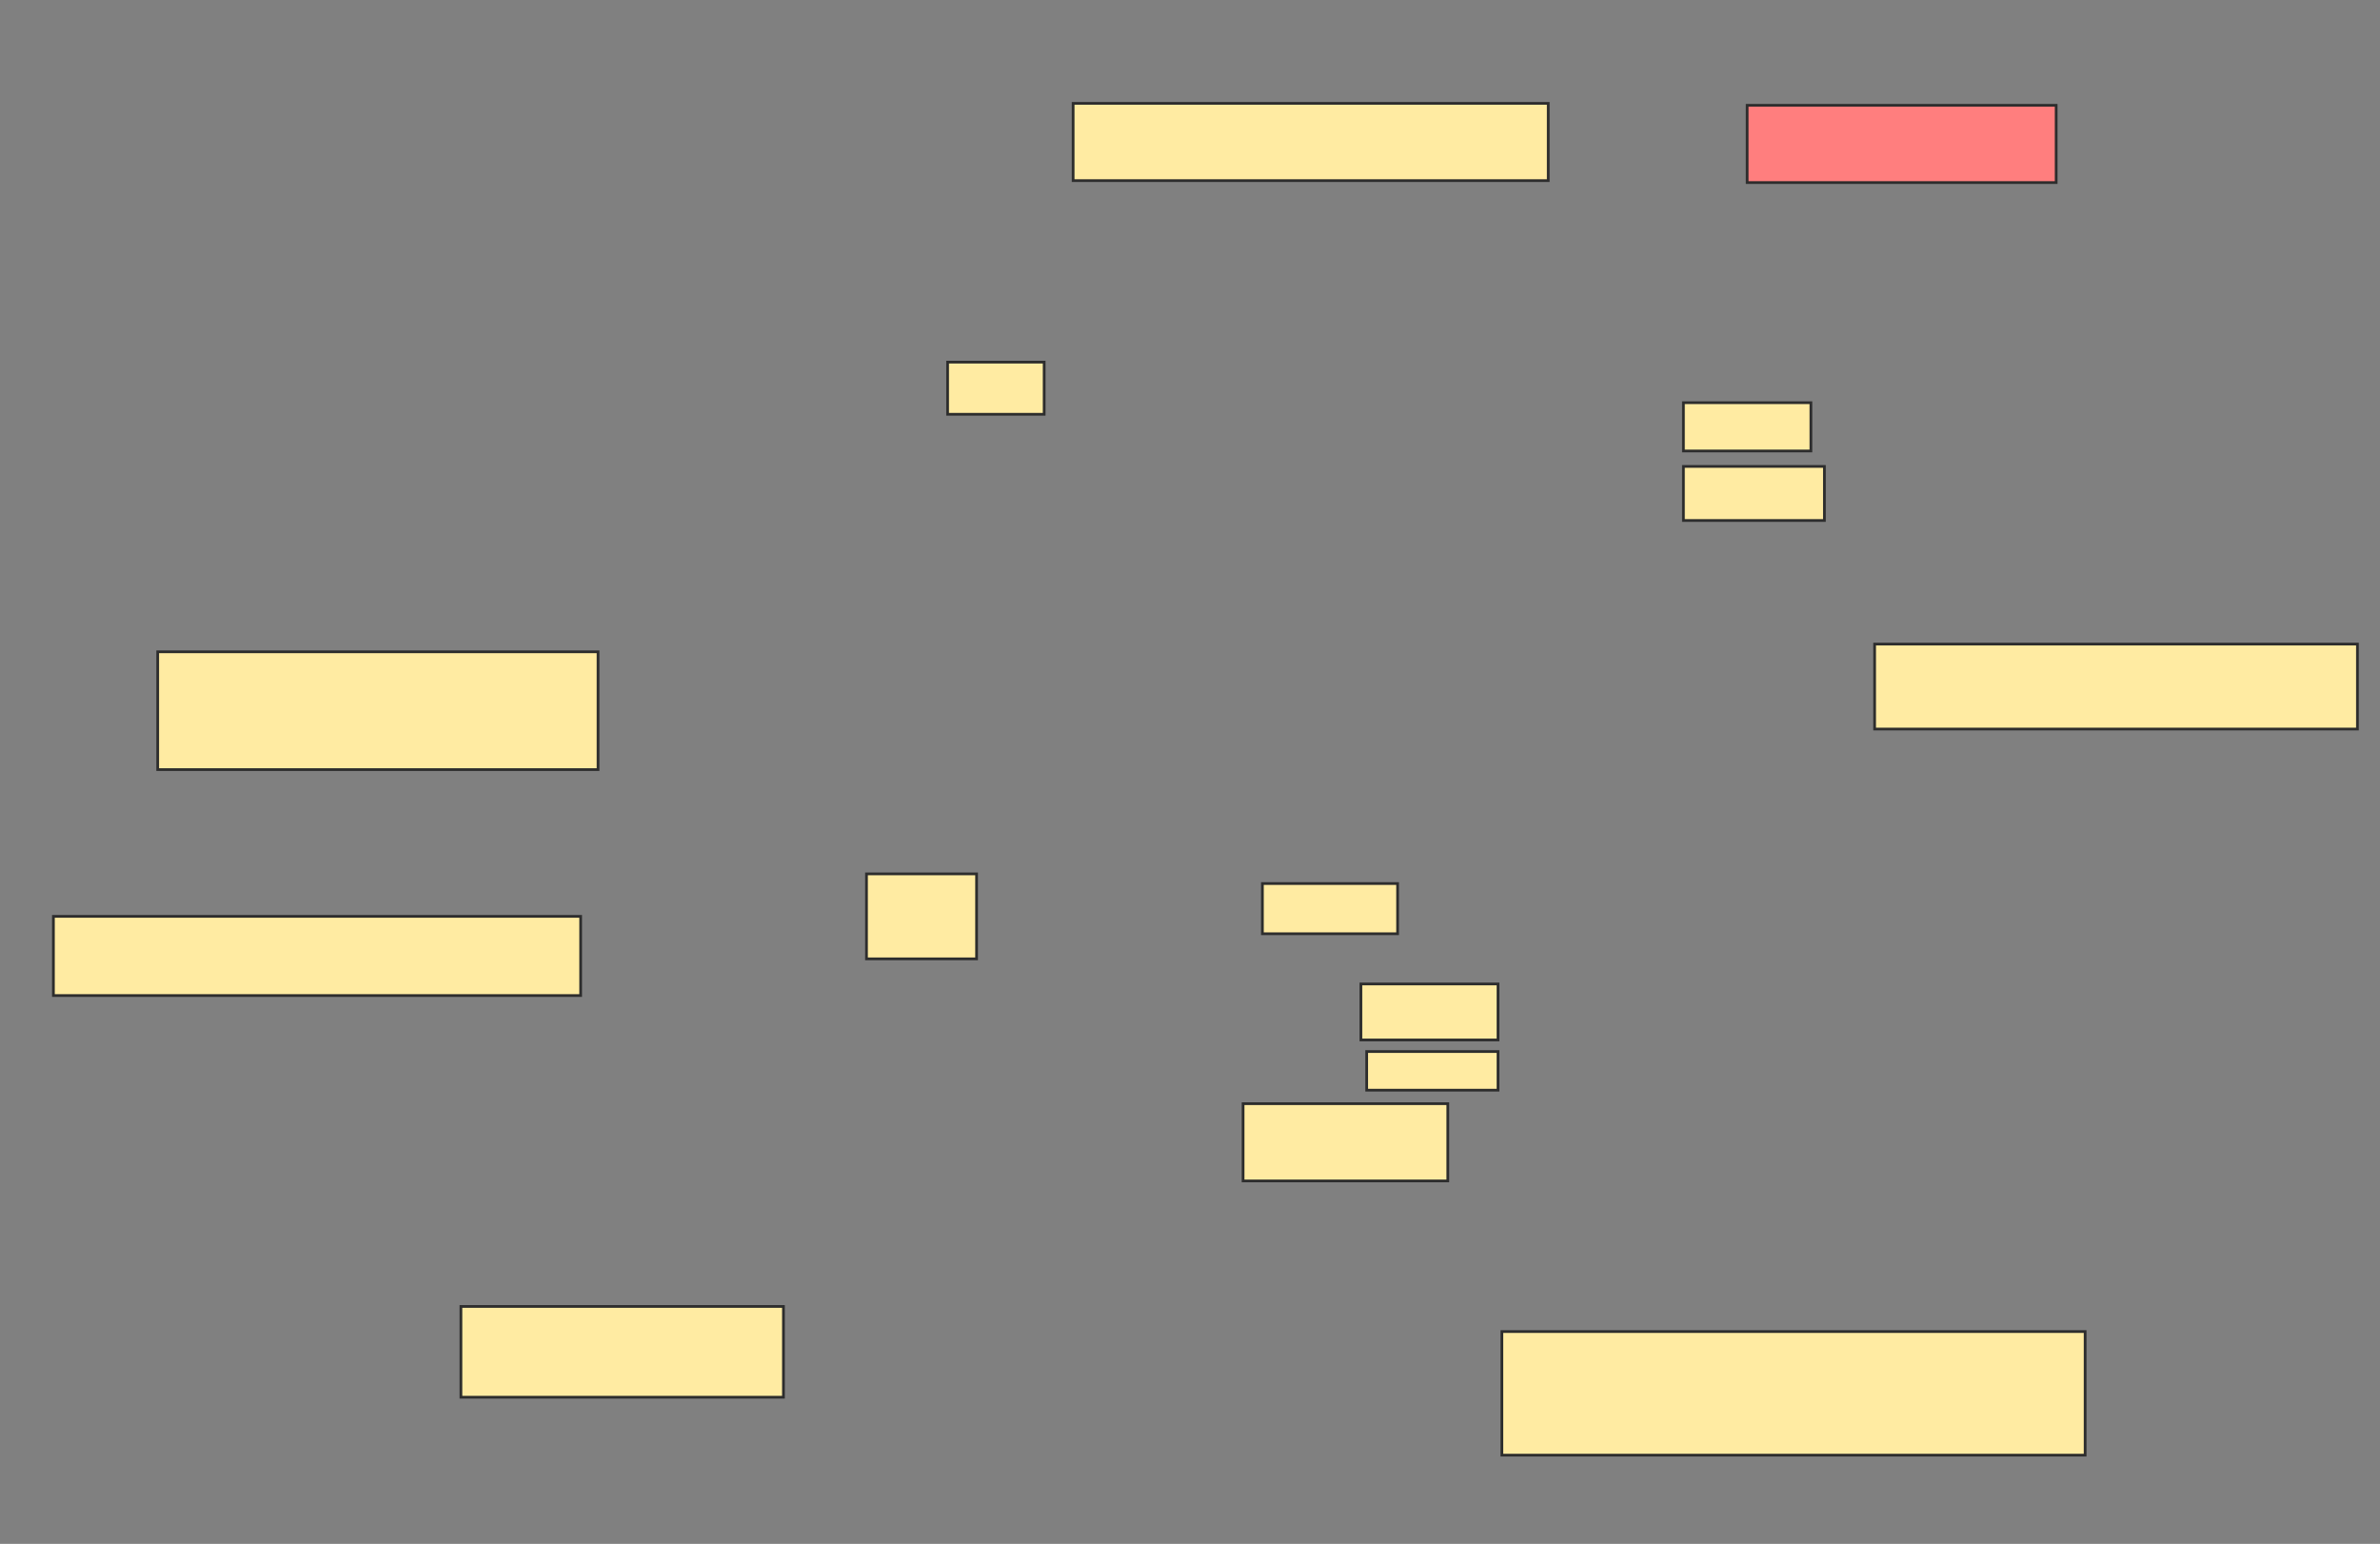 <svg xmlns="http://www.w3.org/2000/svg" width="874" height="567">
 <rect width="100%" height="100%" fill="#808080" stroke="none"/>
 <!-- Created with Image Occlusion Enhanced -->
 <g>
  <title>Labels</title>
 </g>
 <g>
  <title>Masks</title>
  <rect id="d3a7a3d5981a45ed94342e8a2982db8a-ao-1" height="43.262" width="161.702" y="239.383" x="57.915" stroke="#2D2D2D" fill="#FFEBA2"/>
  <rect id="d3a7a3d5981a45ed94342e8a2982db8a-ao-2" height="29.078" width="193.617" y="336.546" x="19.617" stroke="#2D2D2D" fill="#FFEBA2"/>
  <rect id="d3a7a3d5981a45ed94342e8a2982db8a-ao-3" height="33.333" width="118.44" y="479.809" x="169.262" stroke="#2D2D2D" fill="#FFEBA2"/>
  <rect id="d3a7a3d5981a45ed94342e8a2982db8a-ao-4" height="45.39" width="214.184" y="489.028" x="551.532" stroke="#2D2D2D" fill="#FFEBA2"/>
  <rect id="d3a7a3d5981a45ed94342e8a2982db8a-ao-5" height="31.206" width="177.305" y="236.546" x="688.411" stroke="#2D2D2D" fill="#FFEBA2"/>
  <rect id="d3a7a3d5981a45ed94342e8a2982db8a-ao-6" height="28.369" width="113.475" y="38.674" x="641.603" stroke="#2D2D2D" fill="#FF7E7E" class="qshape"/>
  <rect id="d3a7a3d5981a45ed94342e8a2982db8a-ao-7" height="28.369" width="174.468" y="37.965" x="394.085" stroke="#2D2D2D" fill="#FFEBA2"/>
  <rect id="d3a7a3d5981a45ed94342e8a2982db8a-ao-8" height="19.149" width="35.461" y="133" x="347.986" stroke="#2D2D2D" fill="#FFEBA2"/>
  <rect id="d3a7a3d5981a45ed94342e8a2982db8a-ao-9" height="18.44" width="49.645" y="324.489" x="463.589" stroke="#2D2D2D" fill="#FFEBA2"/>
  <rect stroke="#2D2D2D" id="d3a7a3d5981a45ed94342e8a2982db8a-ao-10" height="20.567" width="50.355" y="361.369" x="499.759" fill="#FFEBA2"/>
  <rect id="d3a7a3d5981a45ed94342e8a2982db8a-ao-11" height="31.206" width="40.426" y="320.943" x="318.199" stroke-linecap="null" stroke-linejoin="null" stroke-dasharray="null" stroke="#2D2D2D" fill="#FFEBA2"/>
  <rect id="d3a7a3d5981a45ed94342e8a2982db8a-ao-12" height="28.369" width="75.177" y="405.34" x="456.496" stroke-linecap="null" stroke-linejoin="null" stroke-dasharray="null" stroke="#2D2D2D" fill="#FFEBA2"/>
  <rect id="d3a7a3d5981a45ed94342e8a2982db8a-ao-13" height="14.184" width="48.227" y="386.192" x="501.887" stroke-linecap="null" stroke-linejoin="null" stroke-dasharray="null" stroke="#2D2D2D" fill="#FFEBA2"/>
  <rect id="d3a7a3d5981a45ed94342e8a2982db8a-ao-14" height="19.858" width="51.773" y="171.298" x="618.199" stroke-linecap="null" stroke-linejoin="null" stroke-dasharray="null" stroke="#2D2D2D" fill="#FFEBA2"/>
  <rect id="d3a7a3d5981a45ed94342e8a2982db8a-ao-15" height="17.73" width="46.809" y="147.894" x="618.199" stroke-linecap="null" stroke-linejoin="null" stroke-dasharray="null" stroke="#2D2D2D" fill="#FFEBA2"/>
 </g>
</svg>